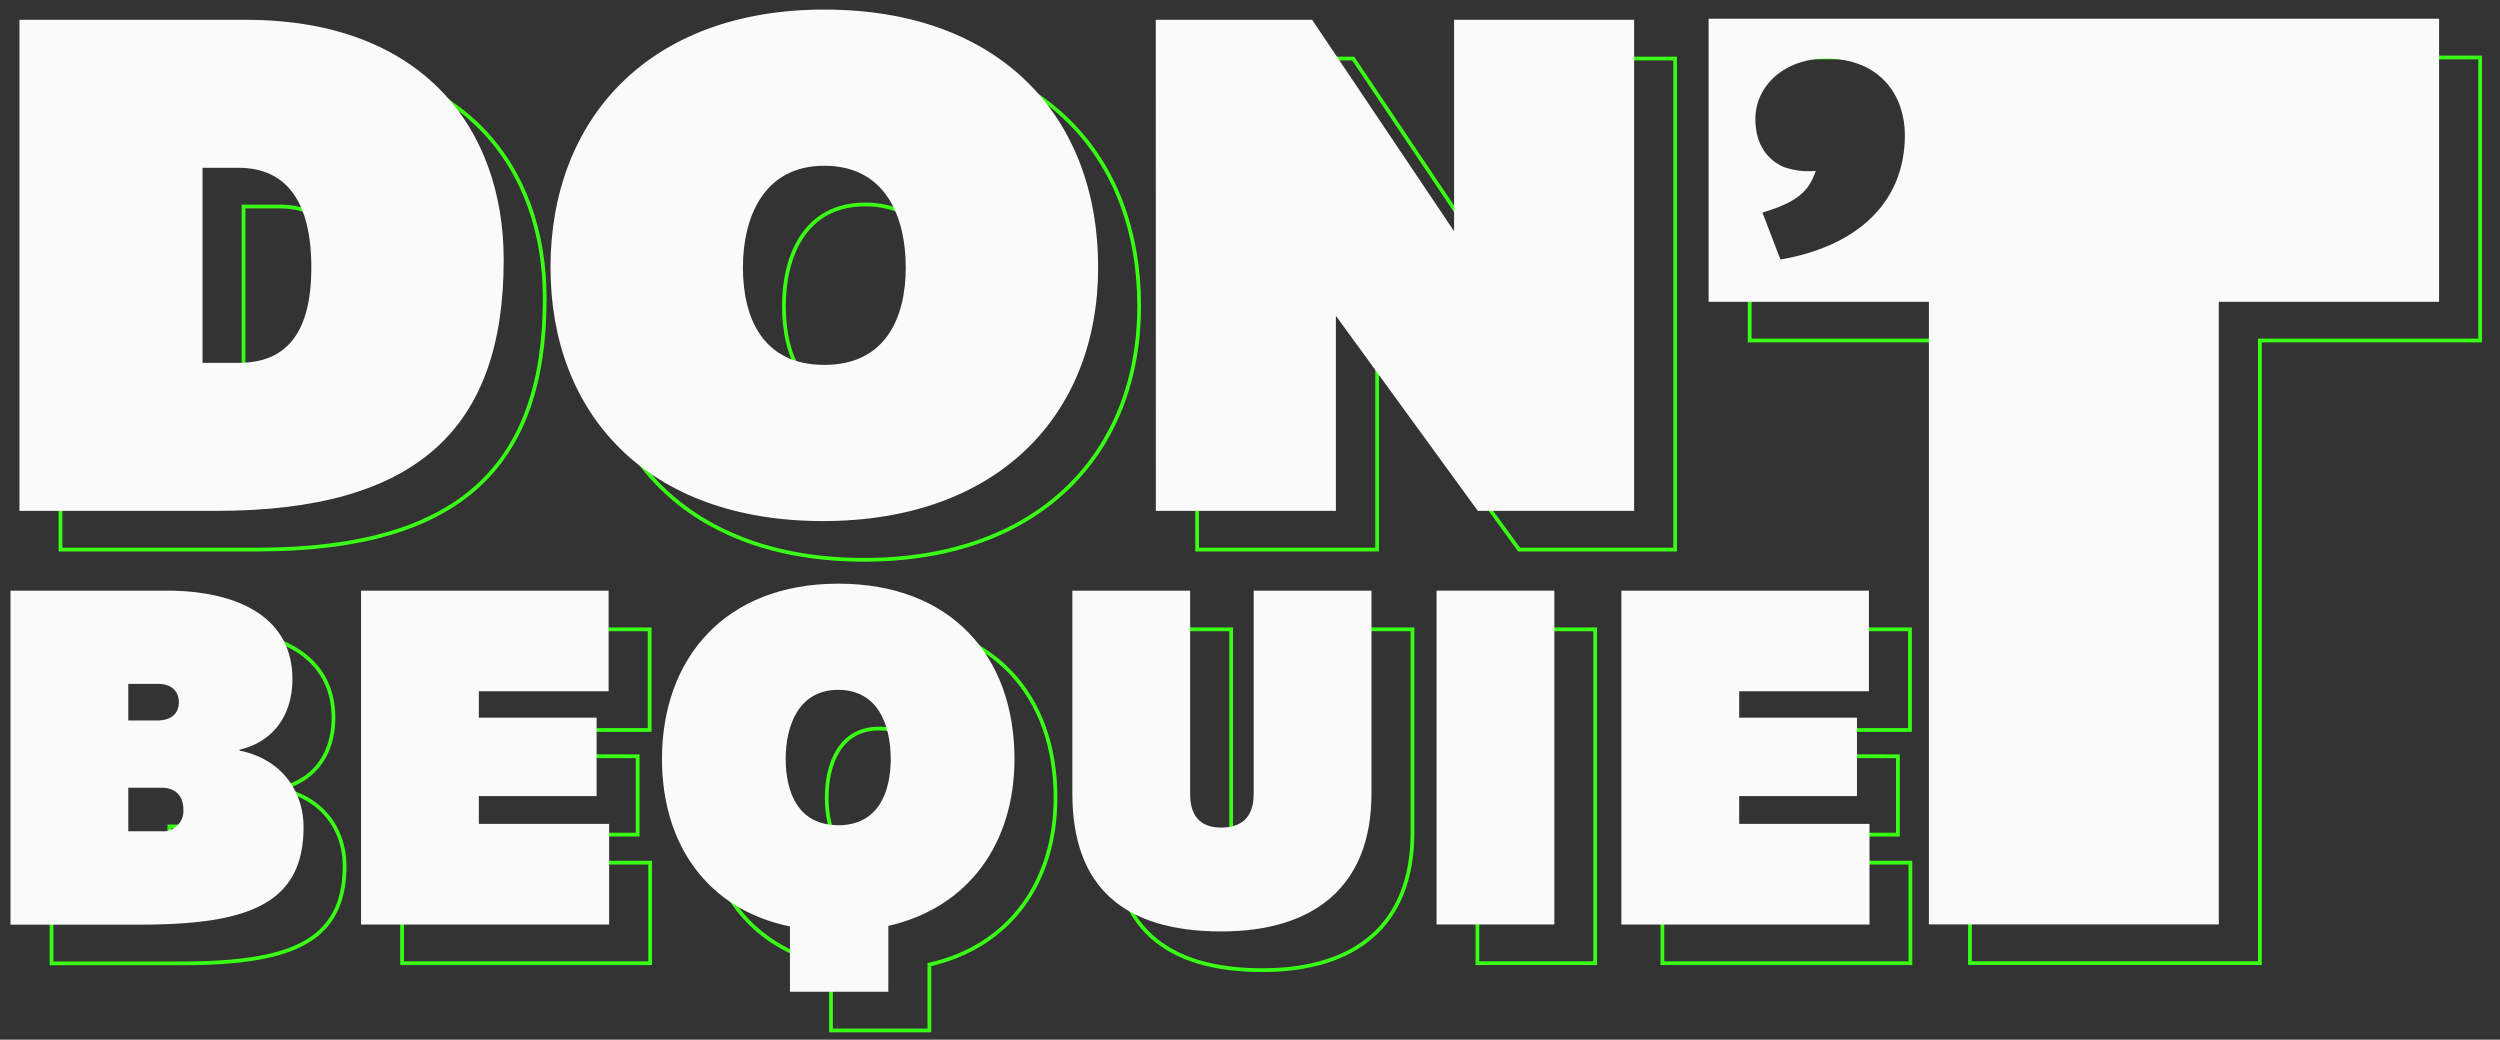 <svg id="Layer_1" data-name="Layer 1" xmlns="http://www.w3.org/2000/svg" viewBox="0 0 666.52 277.18"><rect x="0" y="0" width="666.52" height="277.18" fill="#333333" stroke="none"/><defs><style>.cls-1{fill:none;stroke:#39ff14;stroke-miterlimit:10;}.cls-2{fill:#fafafa;}</style></defs><path class="cls-1" d="M13.74,167.79H55.4c17.93,0,33.5,6.43,33.5,23.61,0,9.52-5.07,16.69-14.09,18.79v.25c11.62,2.35,17.06,11.25,17.06,20.4,0,20.77-15.21,26-43.76,26H13.74Zm31.4,24.85v9.76h7.79c3.46,0,5.68-1.73,5.68-4.82s-2.1-4.94-5.56-4.94Zm0,27.69V232h9a5.42,5.42,0,0,0,5.69-5.81c0-3.83-2.35-5.81-5.81-5.81Z"/><path class="cls-1" d="M107.2,167.79h66v26.83H138.6v7H170v20.9H138.6V230h34.74V256.8H107.2Z"/><path class="cls-1" d="M234.41,165.93c30.17,0,47,19.41,47,46.73,0,22.26-12,39.57-33.63,44.51v17.56H221.55V257.29c-22.13-4.57-34.12-22-34.12-44.63C187.43,185.84,204.25,165.93,234.41,165.93Zm0,64.41c10.51,0,14-8.53,14-17.68s-3.46-18.42-14-18.42-14,9.52-14,18.42C220.44,221.94,223.9,230.34,234.41,230.34Z"/><path class="cls-1" d="M328.24,167.79v54.27c0,6.68,3.59,8.9,8.29,8.9s8.65-2.1,8.65-8.9V167.79h31.4v54.15c0,24.85-15.45,36.71-40.05,36.71-26,0-39.69-11.86-39.69-36.71V167.79Z"/><path class="cls-1" d="M393.89,167.79h31.4v89h-31.4Z"/><path class="cls-1" d="M443.21,167.79h66v26.83H474.62v7H506v20.9h-31.4V230h34.73V256.8H443.21Z"/><path class="cls-1" d="M76.45,15.6c47.07,0,68.78,28.91,68.78,64,0,45.1-23.25,66.92-76.65,66.92H16.13V15.6ZM64.93,55.06v52h9.6c12.68,0,19.41-7.82,19.41-25.46S87.21,55.06,74.53,55.06Z"/><path class="cls-1" d="M230.71,12.87c46.88,0,73,28.55,73,68.73,0,39.1-26.51,67.65-73.38,67.65S157.71,120.7,157.71,81.6C157.71,42.15,183.84,12.87,230.71,12.87Zm0,94.74c16.33,0,21.71-12.55,21.71-26S247,54.51,230.71,54.51,209,68.51,209,81.6C209,95.24,214.38,107.61,230.71,107.61Z"/><path class="cls-1" d="M319.08,15.6h41.69L398.61,72V15.6h48V146.52H405l-37.84-52v52h-48Z"/><path class="cls-1" d="M525.21,90.78H466.48V15.32H661.23V90.78H602.5v166H525.21Z"/><path class="cls-2" d="M2.8,157.47H44.46c17.93,0,33.5,6.42,33.5,23.61,0,9.52-5.07,16.69-14.09,18.79v.25c11.62,2.35,17.06,11.25,17.06,20.4,0,20.77-15.21,26-43.76,26H2.8Zm31.4,24.85v9.76H42c3.46,0,5.68-1.73,5.68-4.82s-2.1-4.94-5.56-4.94Zm0,27.69v11.62h9a5.42,5.42,0,0,0,5.69-5.81c0-3.83-2.35-5.81-5.81-5.81Z"/><path class="cls-2" d="M96.26,157.47h66v26.82H127.66v7.05h31.4v20.89h-31.4v7.42H162.4v26.83H96.26Z"/><path class="cls-2" d="M223.47,155.61c30.17,0,47,19.41,47,46.73,0,22.26-12,39.56-33.63,44.51V264.4H210.61V247c-22.13-4.57-34.12-22-34.12-44.63C176.49,175.52,193.31,155.61,223.47,155.61Zm0,64.41c10.51,0,14-8.53,14-17.68s-3.46-18.42-14-18.42-14,9.52-14,18.42C209.5,211.62,213,220,223.47,220Z"/><path class="cls-2" d="M317.3,157.47v54.27c0,6.67,3.59,8.9,8.29,8.9s8.65-2.1,8.65-8.9V157.47h31.4v54.15c0,24.84-15.45,36.71-40.05,36.71-26,0-39.69-11.87-39.69-36.71V157.47Z"/><path class="cls-2" d="M383,157.47h31.4v89H383Z"/><path class="cls-2" d="M432.27,157.47h66v26.82H463.68v7.05h31.4v20.89h-31.4v7.42h34.74v26.83H432.27Z"/><path class="cls-2" d="M65.52,5.28c47.06,0,68.77,28.91,68.77,64,0,45.1-23.25,66.92-76.65,66.92H5.19V5.28ZM54,44.74v52h9.6C76.27,96.74,83,88.92,83,71.28S76.27,44.74,63.59,44.74Z"/><path class="cls-2" d="M219.77,2.55c46.88,0,73,28.55,73,68.73,0,39.1-26.51,67.64-73.38,67.64s-72.62-28.54-72.62-67.64C146.77,31.83,172.9,2.55,219.77,2.55Zm0,94.73c16.33,0,21.71-12.54,21.71-26s-5.38-27.09-21.71-27.09-21.7,14-21.7,27.09C198.07,84.92,203.45,97.28,219.77,97.28Z"/><path class="cls-2" d="M308.14,5.28h41.69l37.84,56.37V5.28h48V136.2H394l-37.84-52v52h-48Z"/><path class="cls-2" d="M455.53,5V80.46h58.73v166h77.29v-166h58.73V5Zm19.15,64.2-4.8-12.54c10.19-3,12.5-6.27,14.23-11.11a19.59,19.59,0,0,1-8.66-1.07C470.07,42,468,37.12,468,31.75c0-9,7.89-16.13,18.85-16.13,13.46,0,21,8.78,21,20.6C507.76,53.78,495.45,65.61,474.68,69.19Z"/></svg>